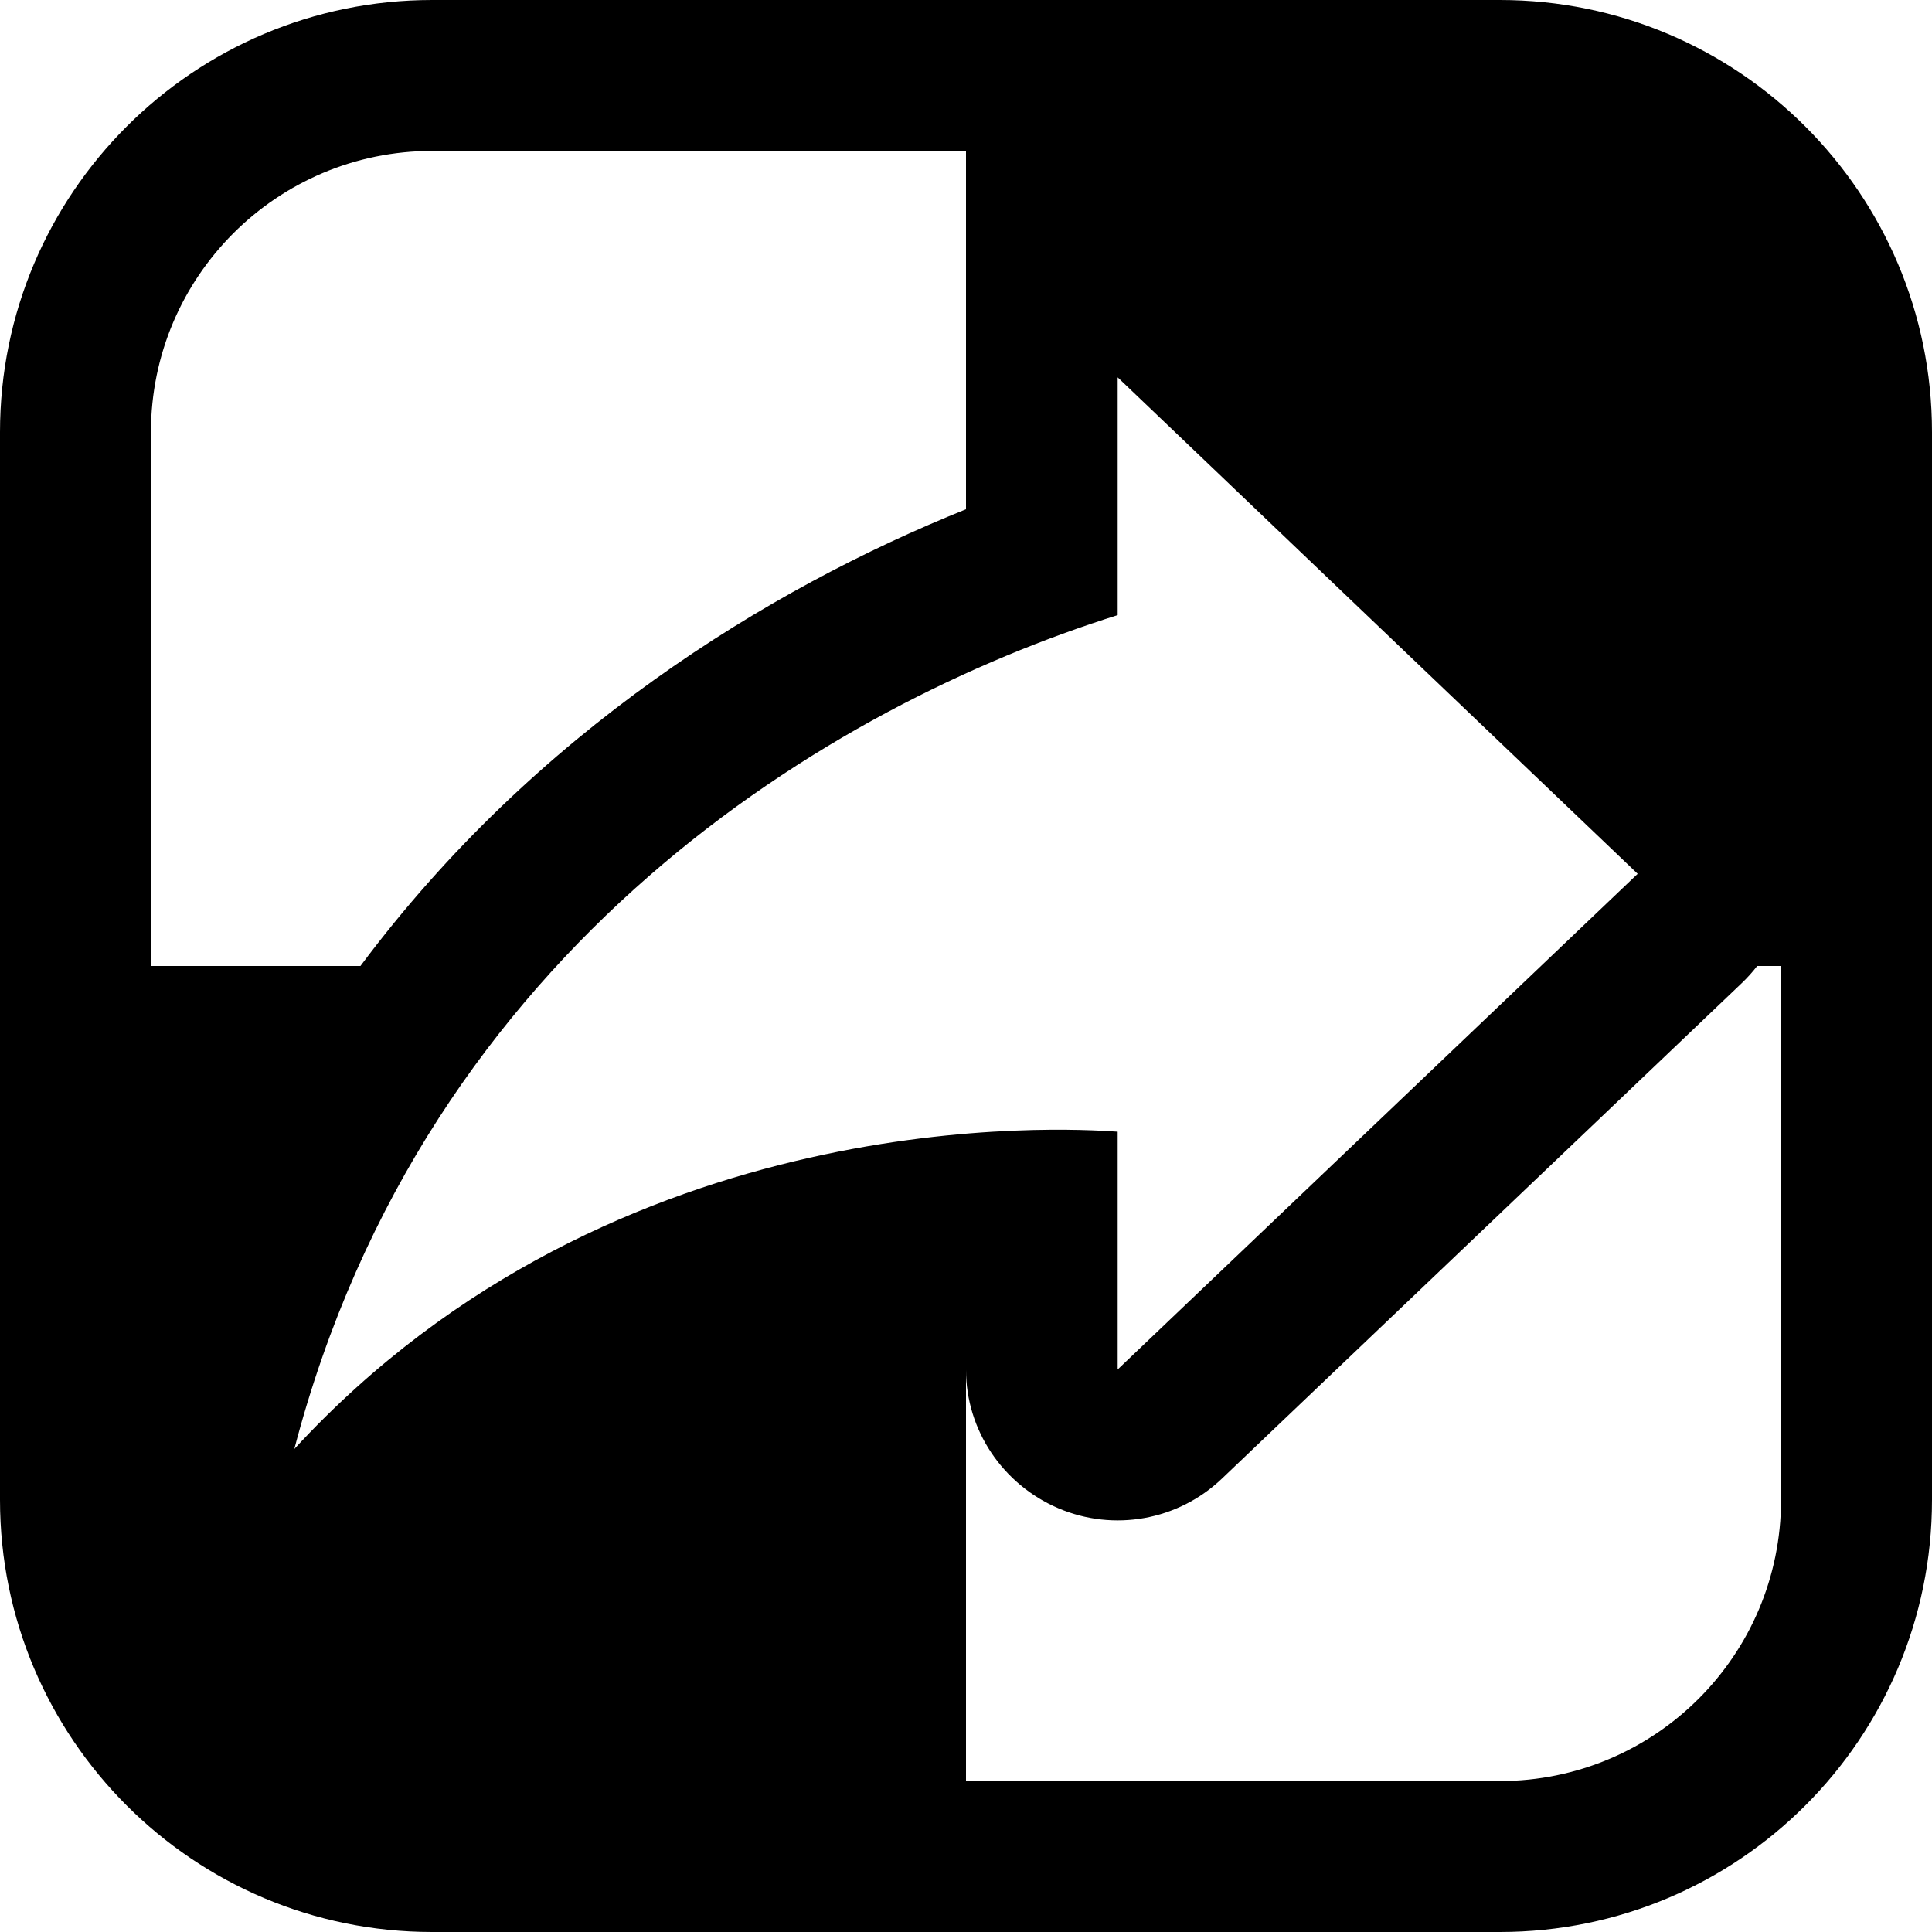 <svg width="512" height="512" viewBox="0 0 512 512" fill="none" xmlns="http://www.w3.org/2000/svg">
<path fill-rule="evenodd" clip-rule="evenodd" d="M114.534 0C51.279 0 0 51.279 0 114.534V397.47C0 460.723 51.277 512 114.53 512H397.466C460.721 512 512 460.721 512 397.466V114.53C512 51.277 460.723 0 397.47 0H114.534ZM256 40H114.534C73.37 40 40 73.37 40 114.534V256H95.525C141.68 194.087 203.317 156.153 256 134.955V40ZM256 472H397.466C438.63 472 472 438.63 472 397.466V256H465.674C464.44 257.6 463.079 259.114 461.598 260.526L323.791 391.876C312.207 402.918 295.156 405.992 280.444 399.691C265.733 393.389 256 379.004 256 363V472ZM296.194 163.012V100L434 231.571L296.194 362.922V299.91C296.036 299.901 295.822 299.887 295.554 299.87C283.591 299.087 163.489 291.234 78 384C112.975 250.271 220.646 186.745 296.194 163.012Z" fill="black"/>
</svg>
